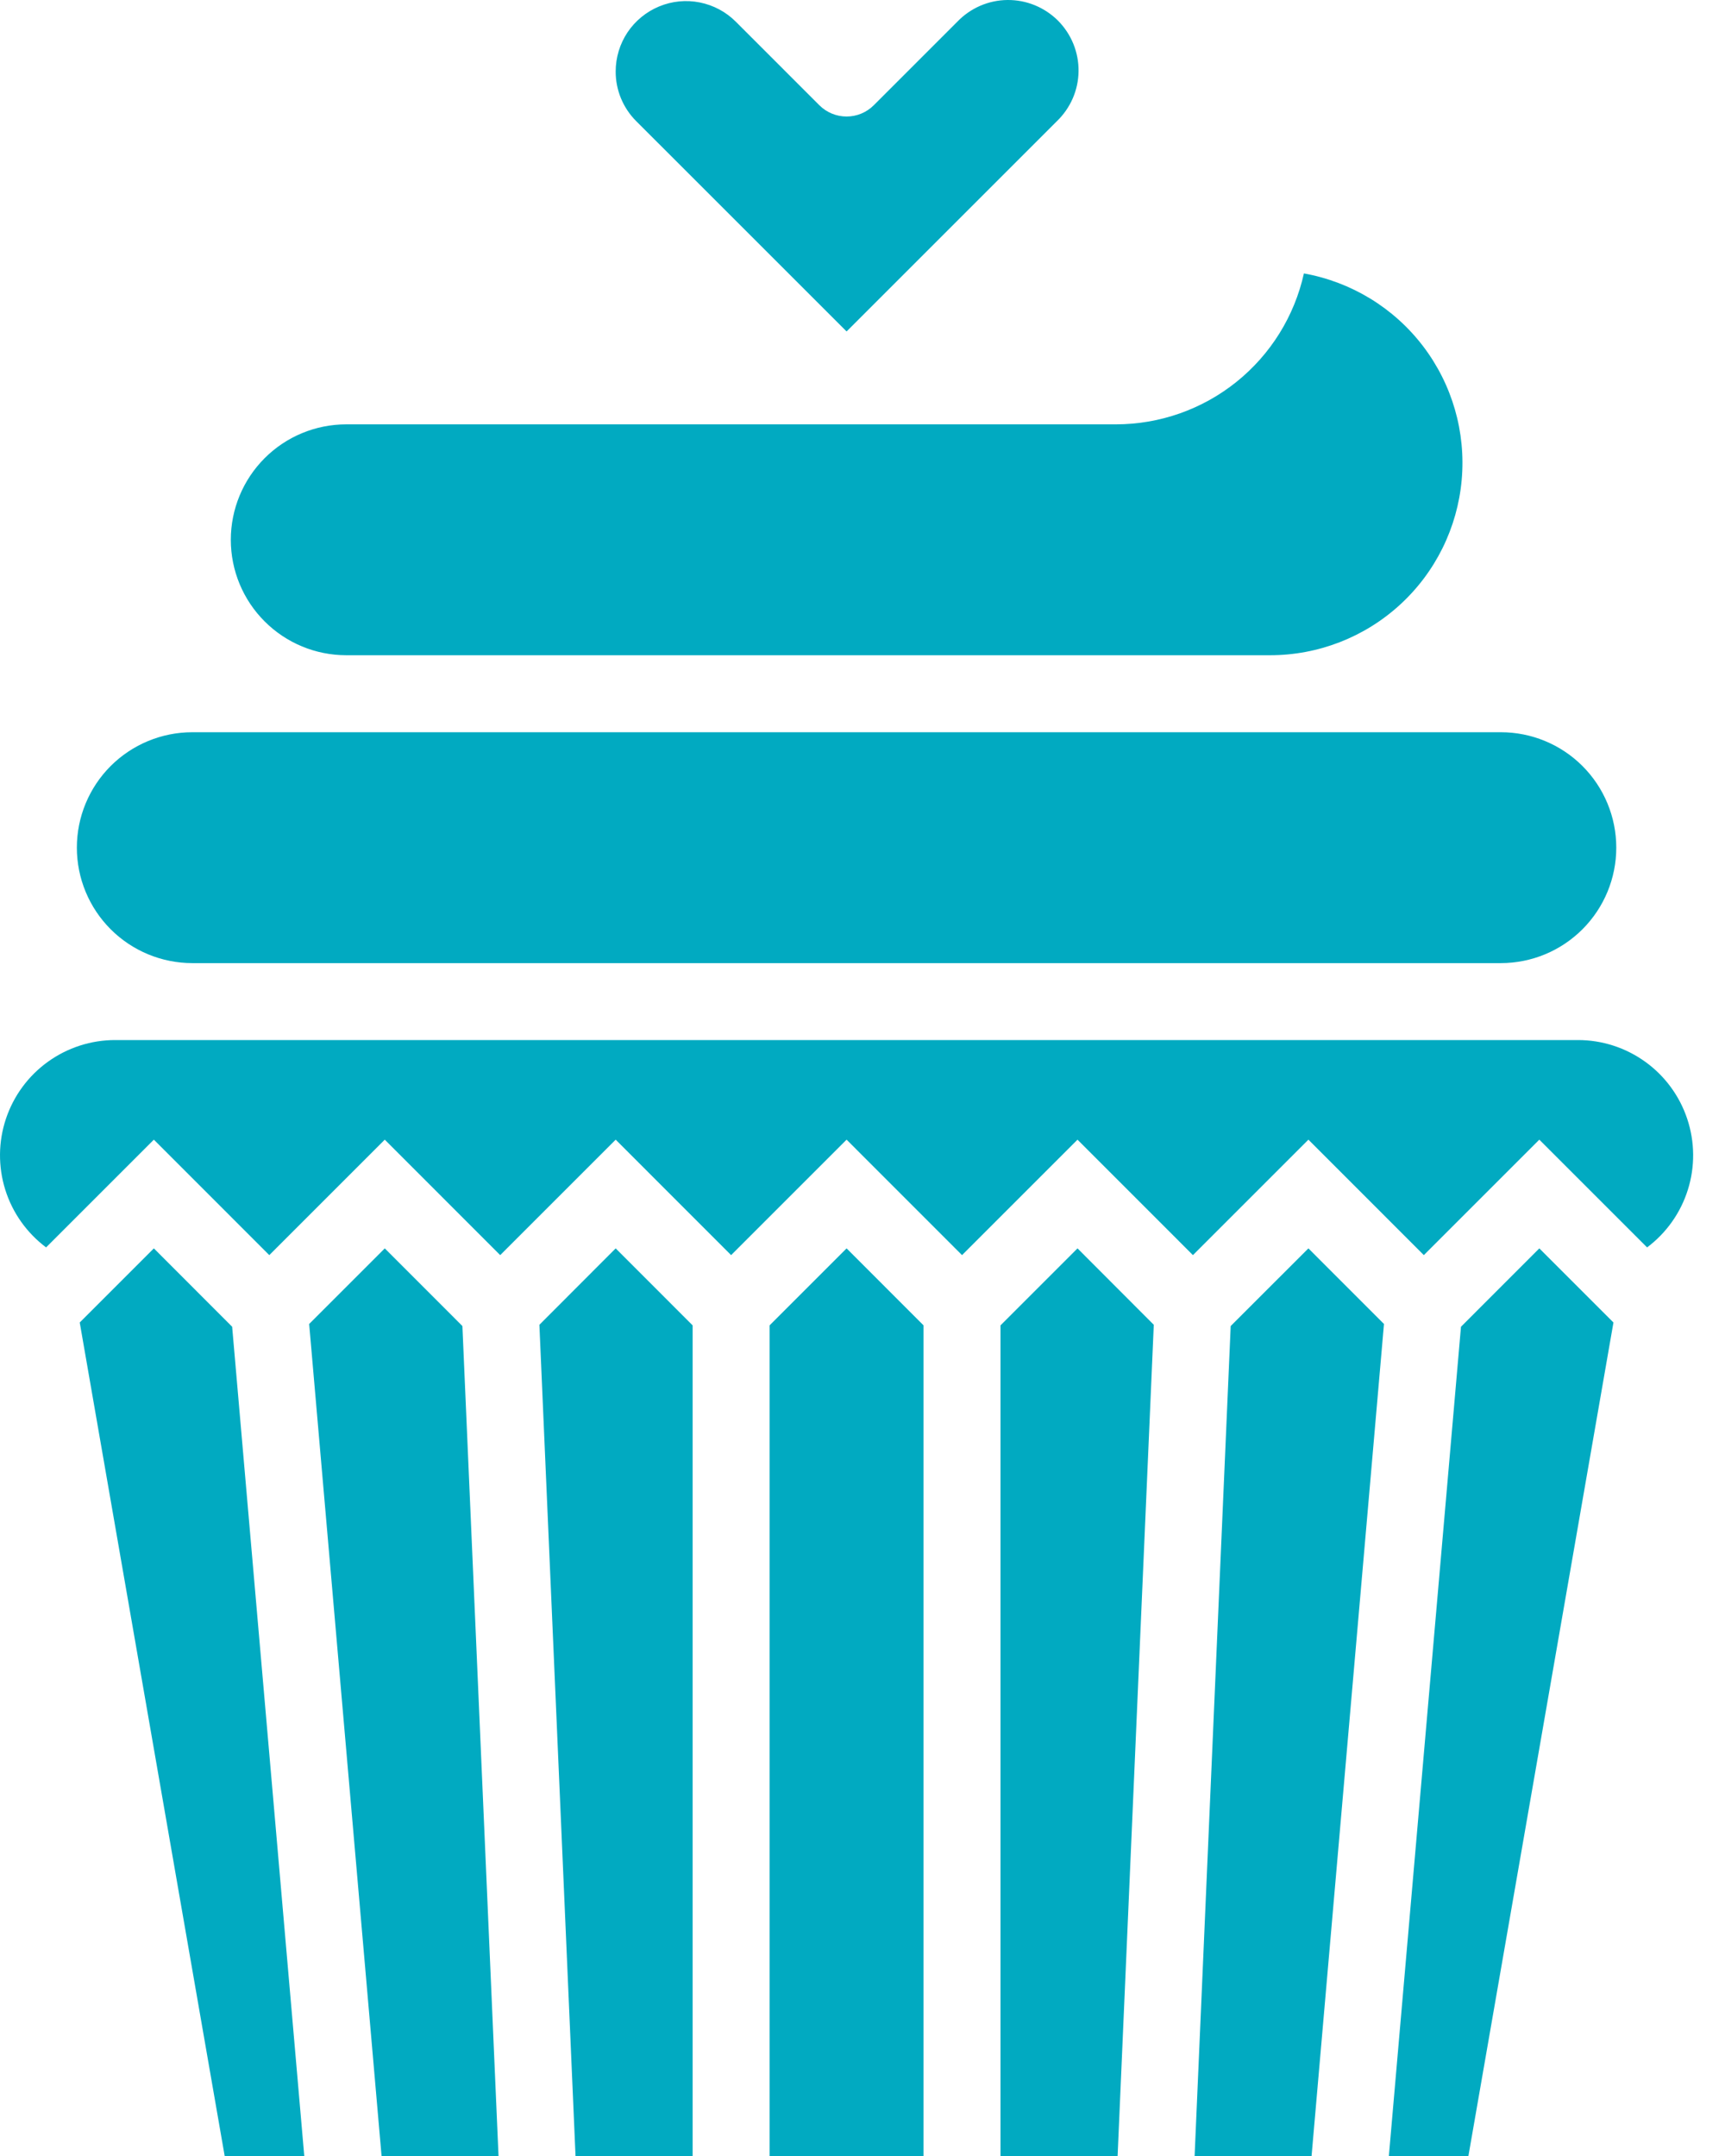 <svg width="36" height="45" viewBox="0 0 36 45" fill="none" xmlns="http://www.w3.org/2000/svg">
<path d="M12.849 1.491C12.849 1.201 12.935 0.917 13.096 0.675C13.258 0.434 13.487 0.246 13.755 0.135C14.024 0.023 14.319 -0.006 14.604 0.051C14.889 0.108 15.151 0.247 15.356 0.453L17.1 2.197C17.25 2.347 17.455 2.432 17.668 2.432C17.881 2.432 18.085 2.347 18.235 2.197L19.979 0.453C20.114 0.312 20.277 0.199 20.456 0.121C20.636 0.043 20.829 0.002 21.024 0C21.22 -0.002 21.414 0.035 21.595 0.109C21.776 0.183 21.94 0.292 22.079 0.43C22.217 0.569 22.326 0.733 22.4 0.914C22.474 1.095 22.511 1.289 22.509 1.485C22.507 1.68 22.466 1.874 22.388 2.053C22.31 2.232 22.197 2.395 22.056 2.53L17.668 6.918L13.279 2.53C13.142 2.394 13.034 2.232 12.96 2.054C12.886 1.875 12.848 1.684 12.849 1.491ZM4.817 11.267C4.817 10.628 5.071 10.015 5.523 9.563C5.974 9.111 6.587 8.857 7.226 8.857H23.29C24.204 8.856 25.091 8.544 25.804 7.971C26.517 7.398 27.014 6.6 27.212 5.707C28.2 5.884 29.086 6.424 29.696 7.222C30.305 8.019 30.594 9.016 30.505 10.016C30.416 11.016 29.956 11.947 29.215 12.624C28.474 13.302 27.506 13.677 26.503 13.676H7.226C6.587 13.676 5.974 13.422 5.523 12.97C5.071 12.519 4.817 11.906 4.817 11.267ZM4.014 15.283H31.322C31.961 15.283 32.574 15.537 33.025 15.988C33.477 16.44 33.731 17.053 33.731 17.692C33.731 18.331 33.477 18.944 33.025 19.396C32.574 19.848 31.961 20.102 31.322 20.102H4.014C3.375 20.102 2.762 19.848 2.31 19.396C1.858 18.944 1.604 18.331 1.604 17.692C1.604 17.053 1.858 16.44 2.31 15.988C2.762 15.537 3.375 15.283 4.014 15.283ZM1.664 27.603L3.211 26.056L4.845 27.692L6.35 45H4.689L1.664 27.603ZM7.963 45L6.452 27.634L8.03 26.056L9.65 27.677L10.404 45H7.963ZM14.455 45H12.011L11.257 27.651L12.849 26.056L14.455 27.663V45ZM16.061 45V27.663L17.668 26.056L19.274 27.663V45H16.061ZM23.324 45H20.88V27.663L22.487 26.056L24.079 27.651L23.324 45ZM24.931 45L25.684 27.677L27.306 26.056L28.883 27.634L27.372 45H24.931ZM30.645 45H28.985L30.49 27.692L32.125 26.056L33.672 27.603L30.645 45ZM34.374 26.036L32.125 23.787L29.715 26.197L27.306 23.787L24.896 26.197L22.487 23.787L20.077 26.197L17.668 23.787L15.258 26.197L12.849 23.787L10.439 26.197L8.03 23.787L5.62 26.197L3.211 23.787L0.962 26.036C0.558 25.733 0.259 25.311 0.109 24.829C-0.041 24.347 -0.036 23.83 0.124 23.351C0.284 22.872 0.59 22.456 1 22.161C1.41 21.866 1.902 21.707 2.407 21.708H32.928C33.433 21.707 33.925 21.866 34.335 22.161C34.745 22.456 35.051 22.872 35.211 23.351C35.371 23.83 35.377 24.347 35.226 24.829C35.076 25.311 34.778 25.733 34.374 26.036Z" fill="#01AAC1"/>
</svg>
